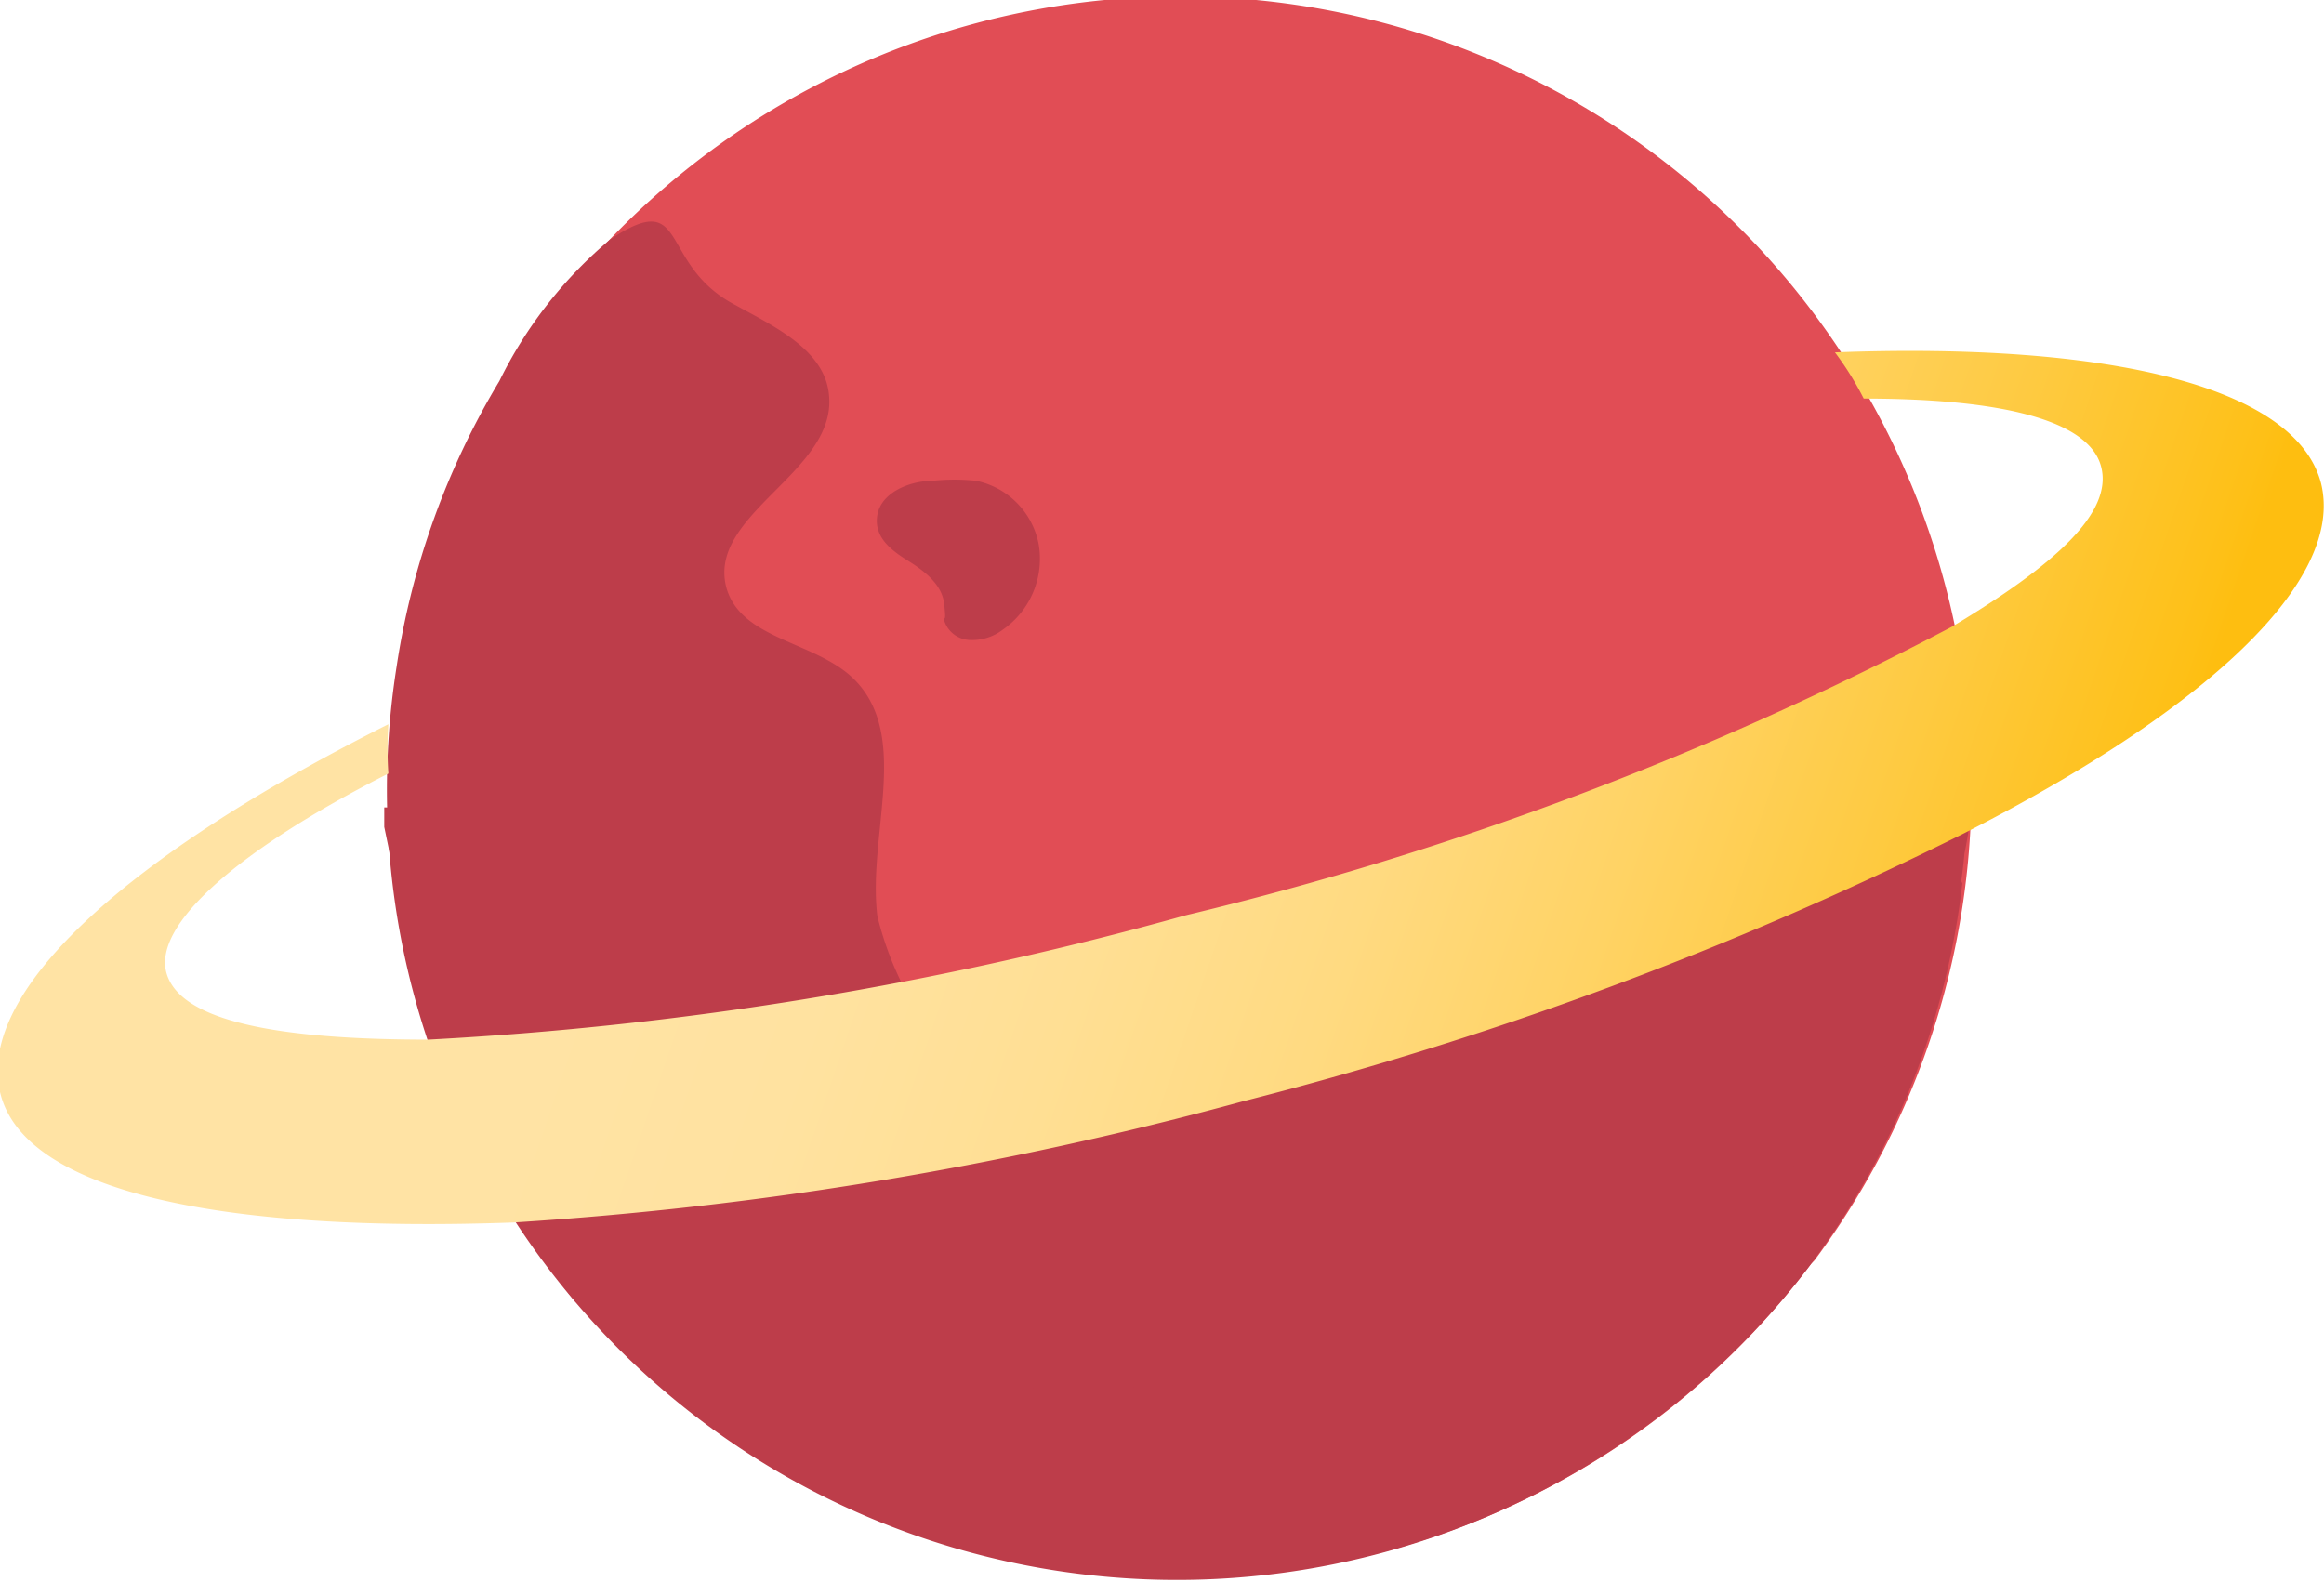 <svg xmlns="http://www.w3.org/2000/svg" xmlns:xlink="http://www.w3.org/1999/xlink" viewBox="0 0 22.62 15.4"><defs><style>.cls-1{isolation:isolate;}.cls-2{fill:#e14d55;}.cls-3{fill:#bd3d4a;}.cls-4{mix-blend-mode:multiply;}.cls-5{fill:url(#linear-gradient);}</style><linearGradient id="linear-gradient" x1="6.65" y1="6.08" x2="20.13" y2="10.67" gradientUnits="userSpaceOnUse"><stop offset="0" stop-color="#ffe3a4"/><stop offset="0.17" stop-color="#ffe2a0"/><stop offset="0.33" stop-color="#ffdf94"/><stop offset="0.5" stop-color="#ffda81"/><stop offset="0.66" stop-color="#ffd365"/><stop offset="0.82" stop-color="#feca41"/><stop offset="0.98" stop-color="#fec017"/><stop offset="1" stop-color="#febe10"/></linearGradient></defs><title>向量圖智慧型物件_b01caa67-50a6-4391-88c0-15e6ceb71dbf</title><g class="cls-1"><g id="artwork"><path class="cls-2" d="M17.63,12.3l0,0a7.65,7.65,0,0,1-3.15,2.46h0a7.7,7.7,0,1,1,3.18-2.49Z"/><path class="cls-3" d="M19.1,8.6h0a7.66,7.66,0,0,1-1.47,3.7l0,0a7.75,7.75,0,0,1-3.15,2.46h0A7.69,7.69,0,0,1,3.86,6.49a7.58,7.58,0,0,1,1-2.78A4.23,4.23,0,0,1,5.94,2.33s0,0,0,0c.77-.51.46.23,1.2.63.4.22.9.45.93.9.06.74-1.19,1.15-1,1.86.14.5.84.52,1.22.87.59.55.15,1.53.25,2.33a3.22,3.22,0,0,0,1.2,1.81c.65.62,1.55,1.27,2.34.86.5-.26.82-.91,1.39-.92.33,0,.6.23.92.31a2,2,0,0,0,1.45-.32,10.29,10.29,0,0,0,1.94-1.4C18.16,8.93,18.8,7.88,19.1,8.6Z"/><path class="cls-3" d="M10.77,10.15c0-.11.12-.19.15-.3a.7.7,0,0,0,0-.32c0-.22.07-.51.3-.51s.36.46.63.57.44-.05.65,0a.37.37,0,0,1,.19.51c-.1.18-.34.22-.53.33s-.24.2-.37.28C11.29,11,10.67,10.54,10.77,10.15Z"/><path class="cls-3" d="M9.5,4.68a2,2,0,0,0-.42,0c-.22,0-.5.11-.54.33s.14.35.3.45.33.23.35.42,0,.11,0,.16a.27.27,0,0,0,.25.19.49.49,0,0,0,.32-.1.84.84,0,0,0,.35-.83A.78.78,0,0,0,9.5,4.68Z"/><g class="cls-4"><path class="cls-3" d="M19.11,6.86l-.07,0h0a32.09,32.09,0,0,1-7.46,2.81,35.18,35.18,0,0,1-7.09,1.2A8,8,0,0,0,5.6,12.67c5.47,2.1,13.14.19,13.52-4.36A3.37,3.37,0,0,0,19.11,6.86Z"/><path class="cls-3" d="M3.8,8.34h0a3.85,3.85,0,0,1,0-.48l-.06,0v.19Z"/></g><path class="cls-5" d="M22.59,4.7c-.25-.94-2.07-1.37-4.73-1.27a3,3,0,0,1,.28.45c1.34,0,2.19.21,2.31.66S20,5.5,19,6.1h0a31.91,31.91,0,0,1-7.46,2.81,34.15,34.15,0,0,1-7.37,1.21c-1.47,0-2.42-.18-2.55-.65s.7-1.2,2.16-1.94a3.7,3.7,0,0,1,0-.48C1.27,8.31-.23,9.64,0,10.63S2.22,12,5,11.9a35.5,35.5,0,0,0,7.1-1.18,35,35,0,0,0,7-2.6C21.48,6.91,22.83,5.65,22.59,4.7Z"/></g></g></svg>